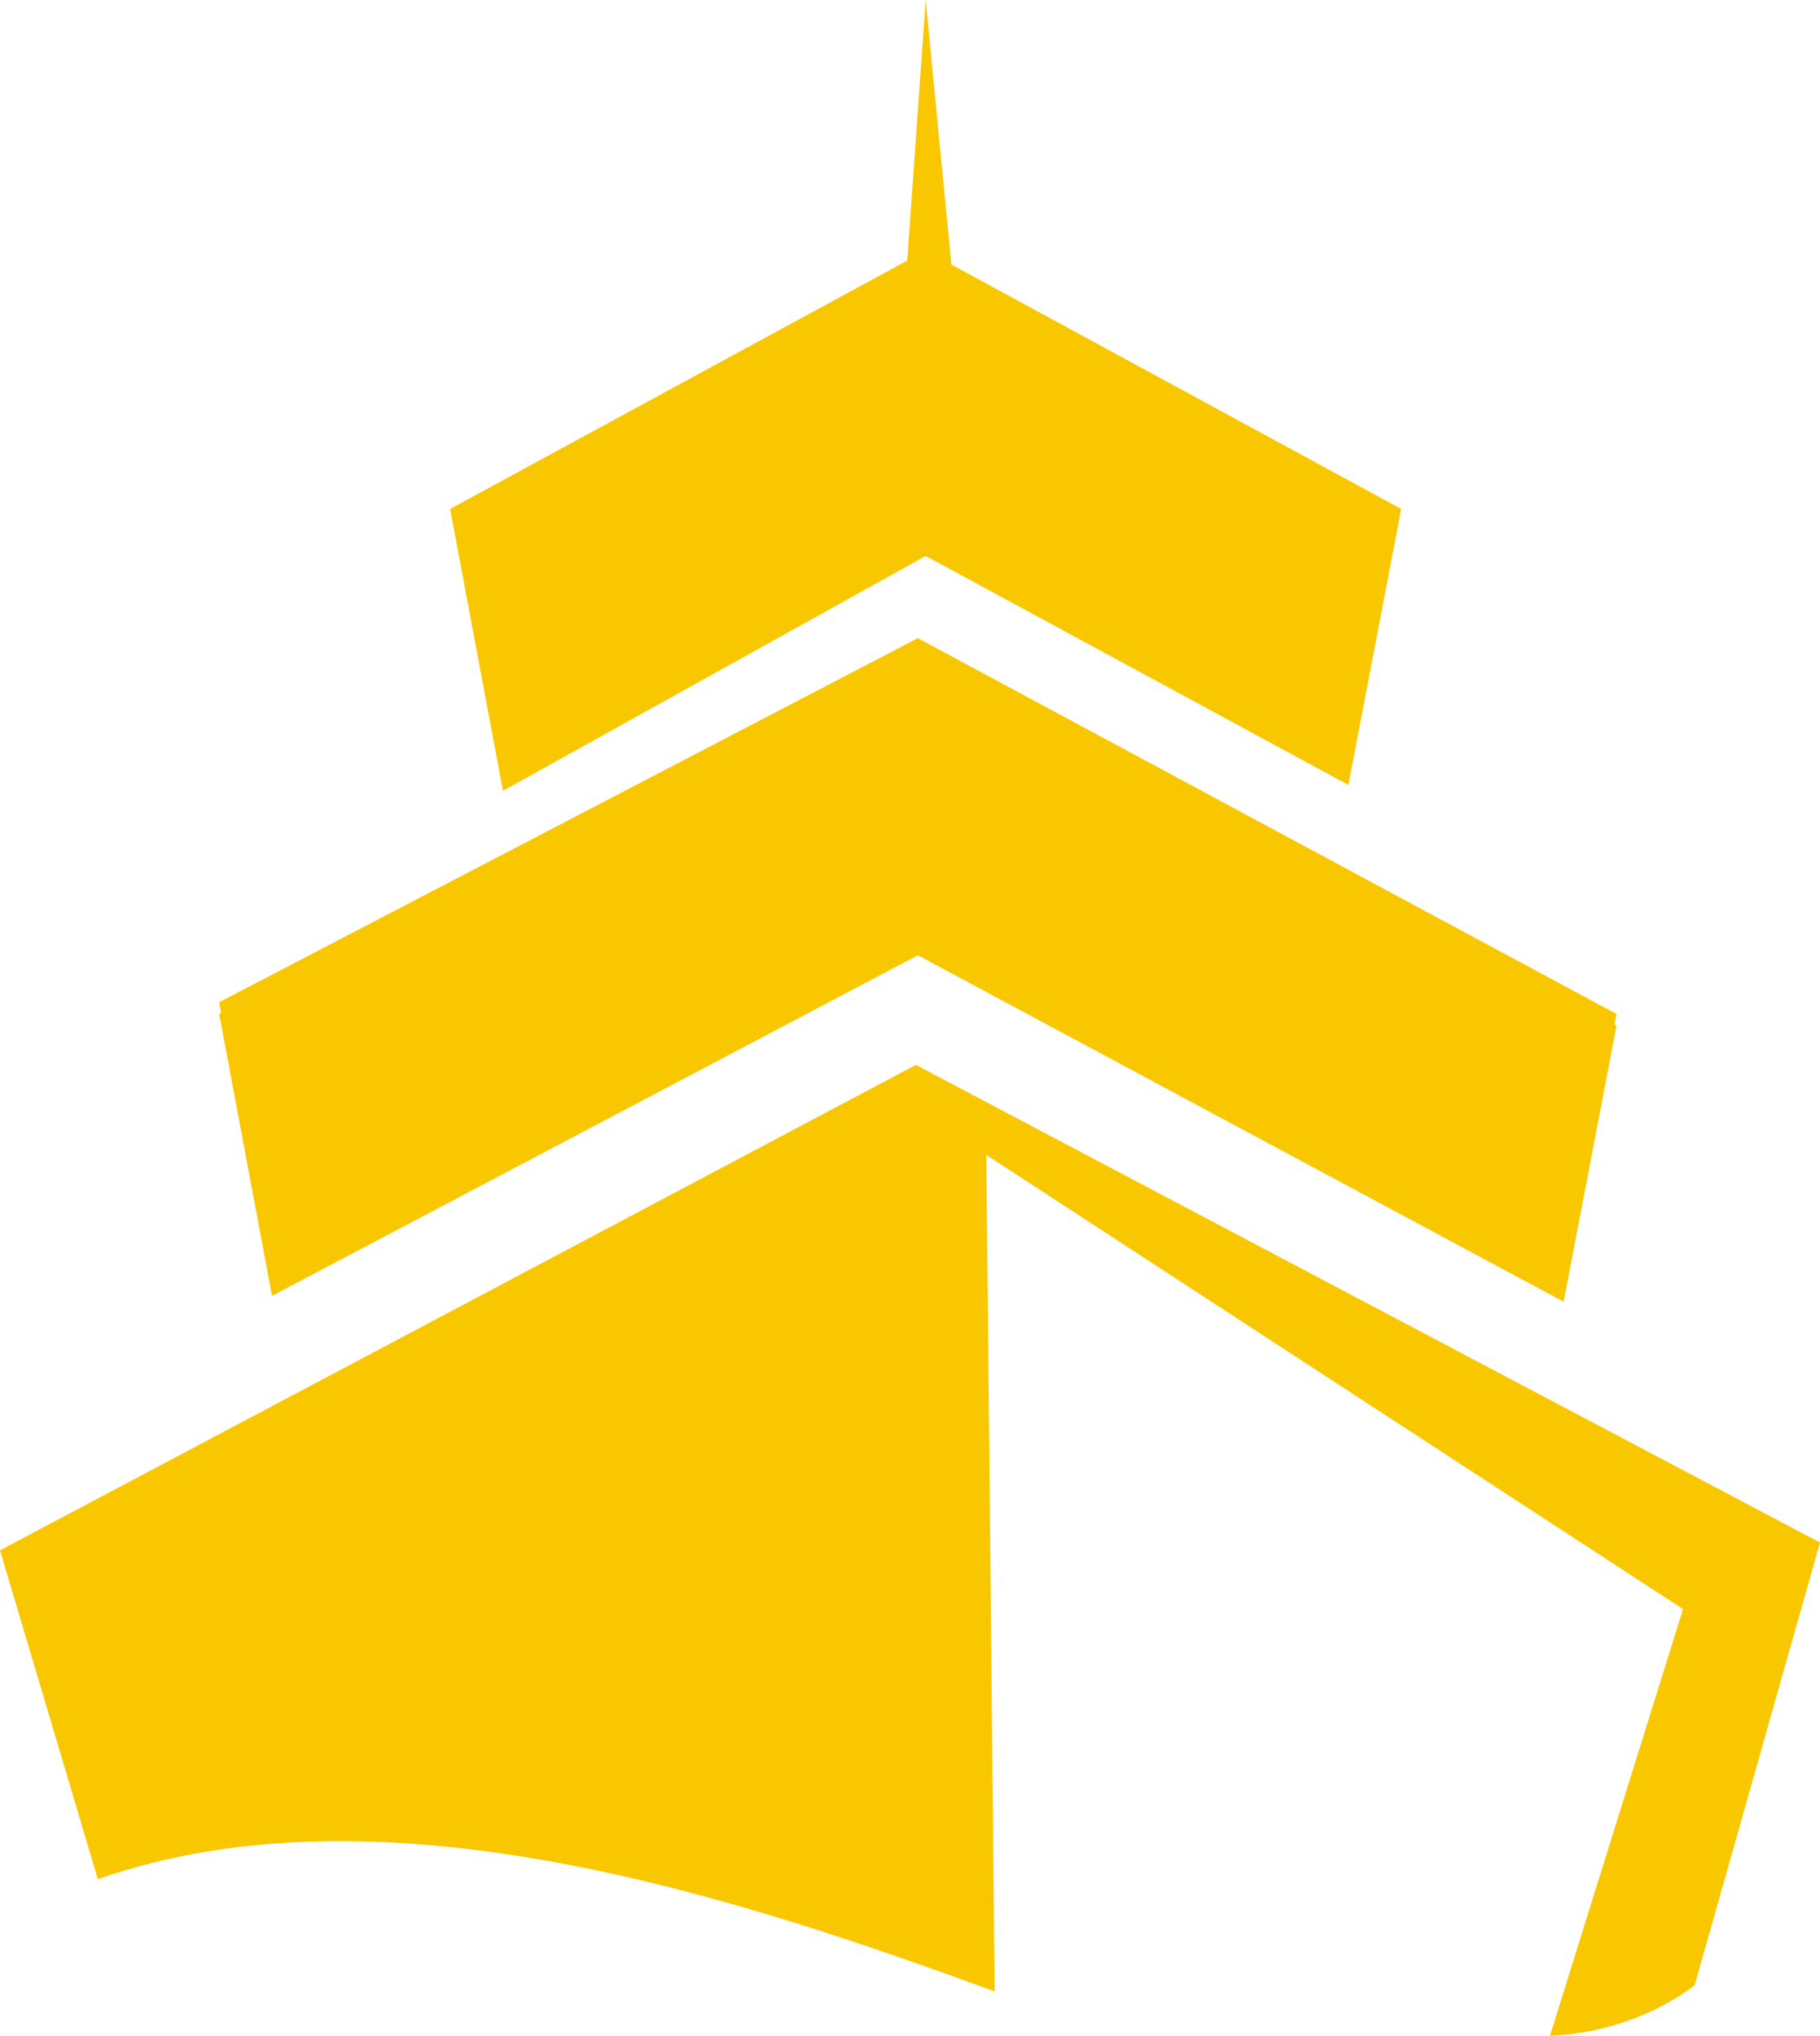<svg version="1.1" id="图层_1" x="0px" y="0px" width="144.882px" height="162.02px" viewBox="0 0 144.882 162.02" enable-background="new 0 0 144.882 162.02" xml:space="preserve" xmlns="http://www.w3.org/2000/svg" xmlns:xlink="http://www.w3.org/1999/xlink" xmlns:xml="http://www.w3.org/XML/1998/namespace">
  <polygon fill="#F9C700" points="21.654,103.131 73.064,76.024 124.474,103.6 128.681,81.633 128.519,81.545 128.681,80.698 
	73.064,50.787 17.448,79.763 17.607,80.615 17.448,80.698 " class="color c1"/>
  <path fill="#F9C700" d="M72.908,84.749L0,123.384l7.79,26.174c23.089-8.149,52.262,1.956,71.39,8.929l-0.664-66.57l55.462,36.144
	l-10.594,33.961c7.166-0.312,11.527-4.05,11.527-4.05l9.971-35.208L72.908,84.749z" class="color c1"/>
  <polygon fill="#F9C700" points="73.688,44.244 107.337,62.472 111.542,40.505 75.736,21.055 73.688,0 72.22,20.738 35.831,40.505 
	40.038,62.938 " class="color c1"/>
</svg>